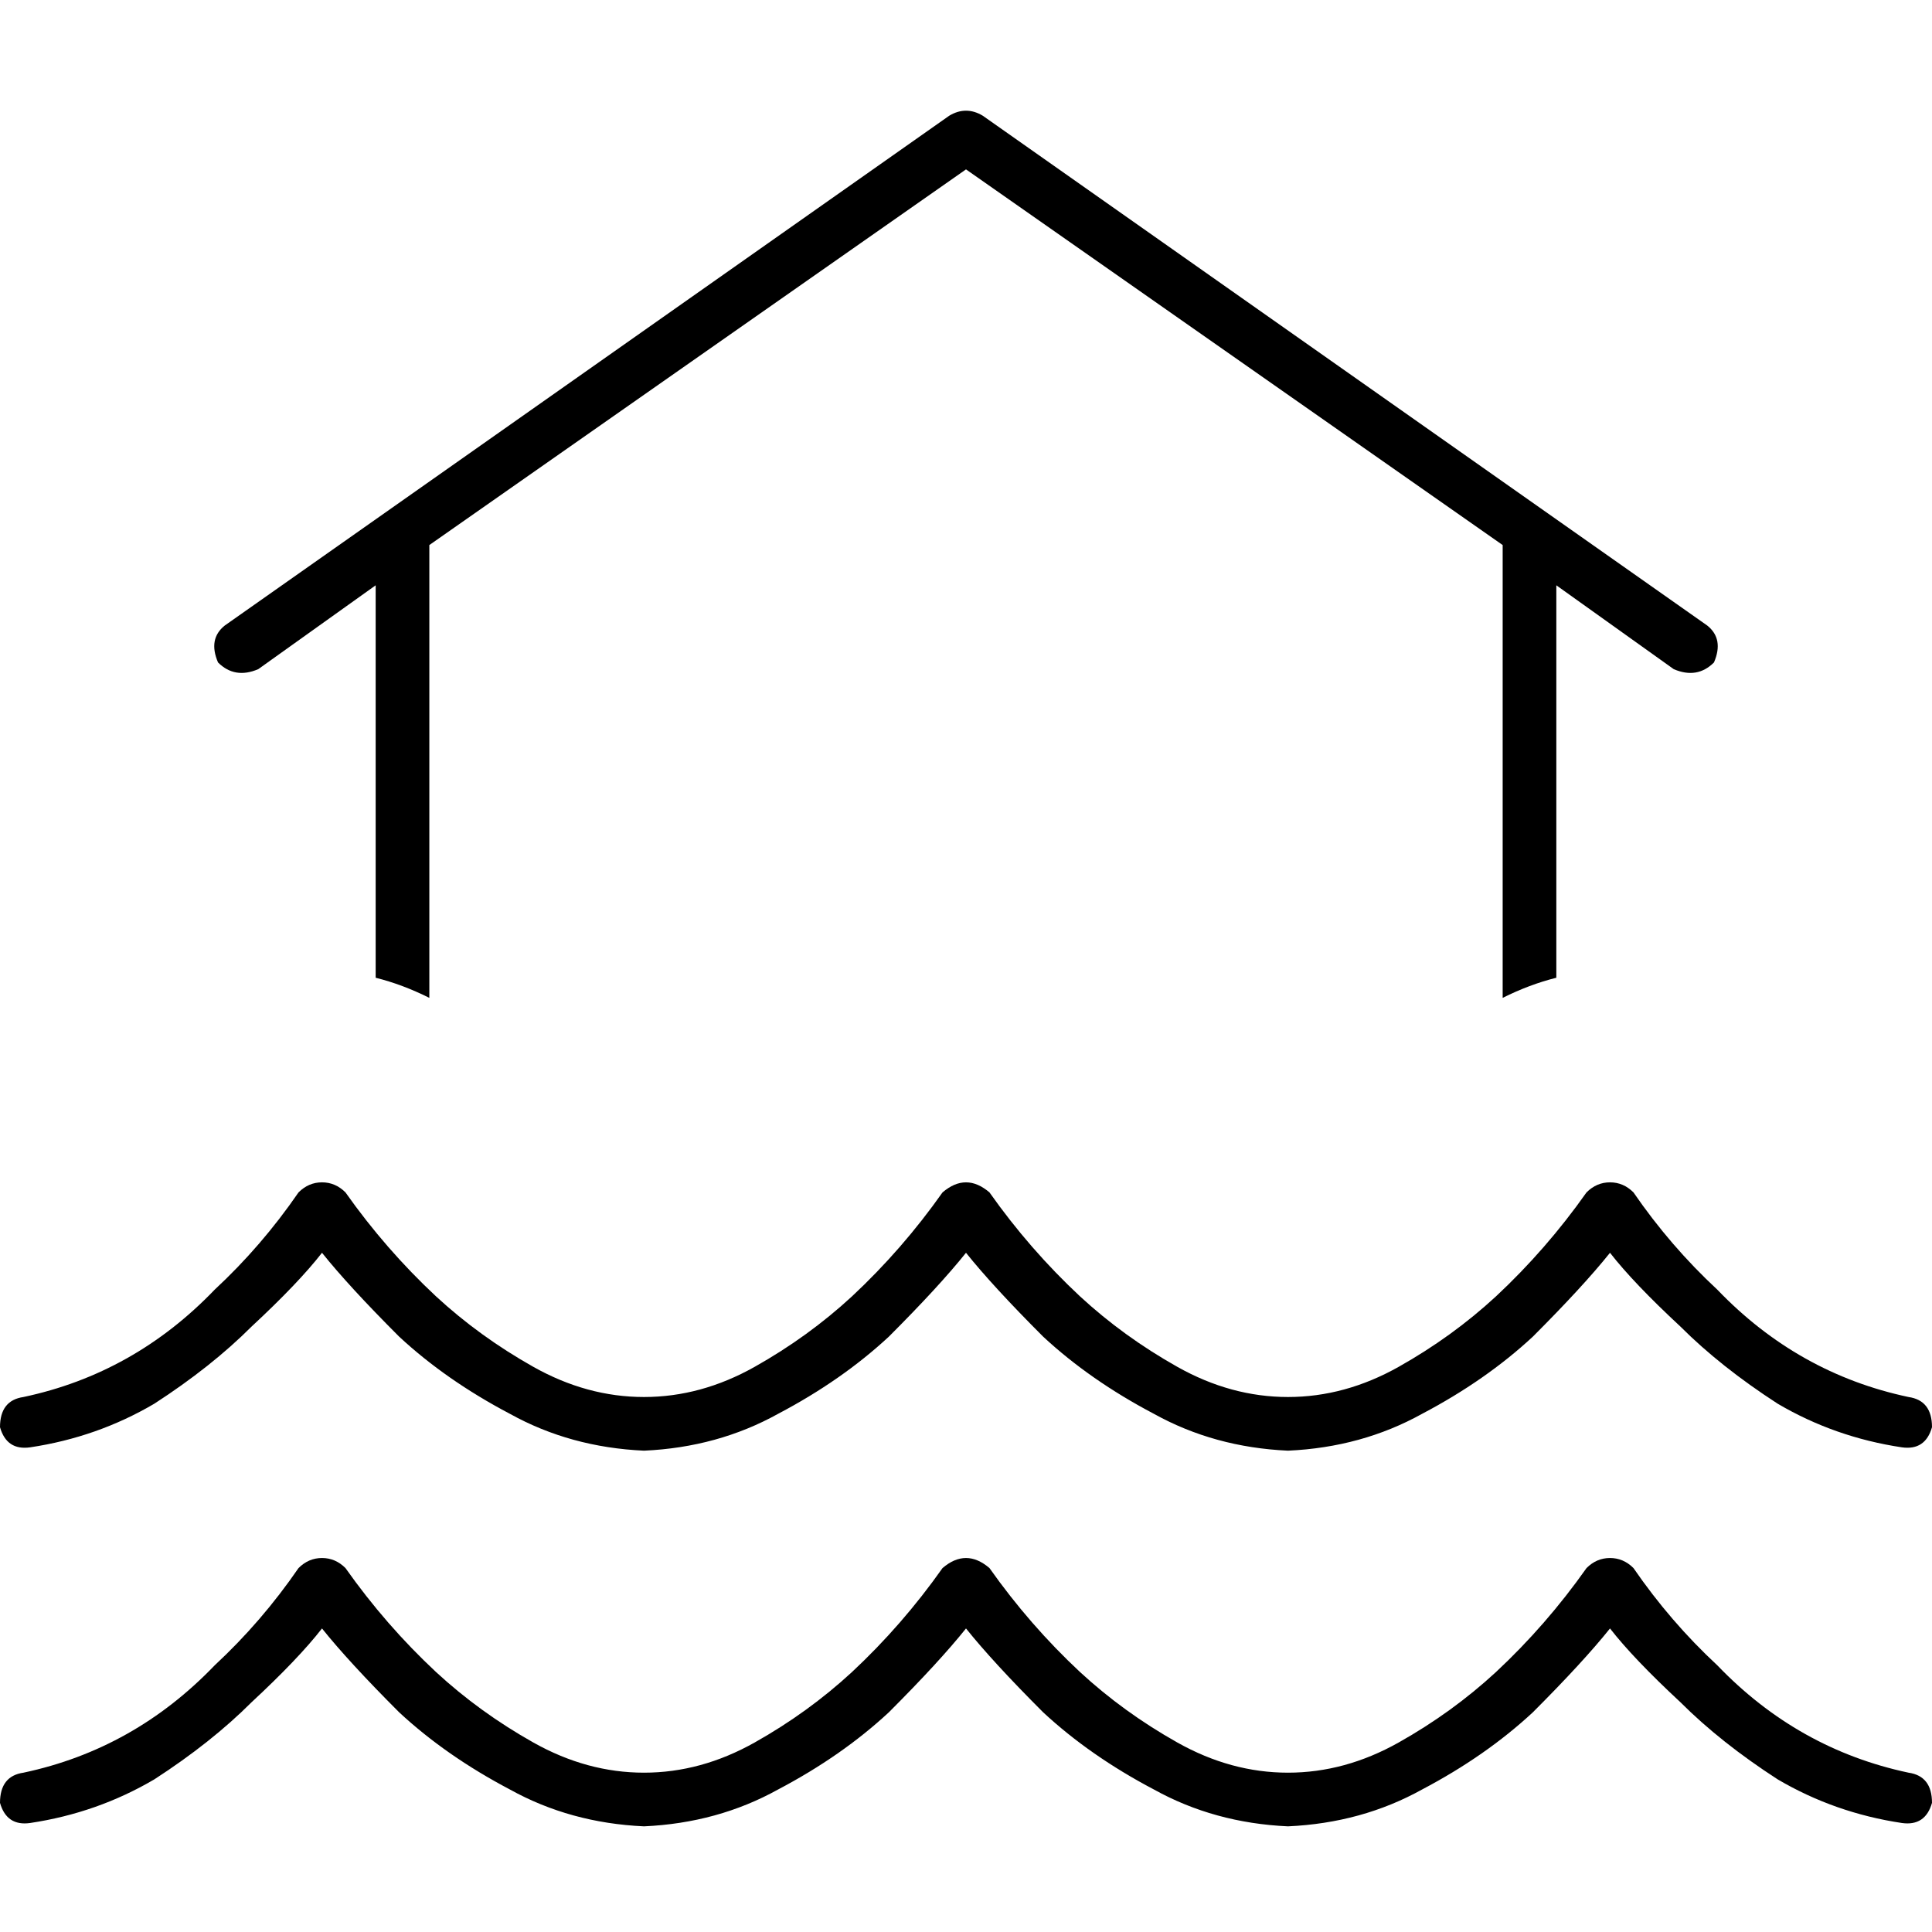 <svg xmlns="http://www.w3.org/2000/svg" viewBox="0 0 512 512">
  <path d="M 260.444 30.667 Q 256 28 251.556 30.667 L 59.556 165.778 Q 55.111 169.333 57.778 175.556 Q 62.222 180 68.444 177.333 L 99.556 155.111 L 99.556 259.111 Q 106.667 260.889 113.778 264.444 L 113.778 144.444 L 256 44.889 L 398.222 144.444 L 398.222 264.444 Q 405.333 260.889 412.444 259.111 L 412.444 155.111 L 443.556 177.333 Q 449.778 180 454.222 175.556 Q 456.889 169.333 452.444 165.778 L 260.444 30.667 L 260.444 30.667 Z M 286.222 343.556 Q 272.889 331.111 262.222 316 Q 256 310.667 249.778 316 Q 239.111 331.111 225.778 343.556 Q 214.222 354.222 200 362.222 Q 185.778 370.222 170.667 370.222 Q 155.556 370.222 141.333 362.222 Q 127.111 354.222 115.556 343.556 Q 102.222 331.111 91.556 316 Q 88.889 313.333 85.333 313.333 Q 81.778 313.333 79.111 316 Q 69.333 330.222 56.889 341.778 Q 35.556 364 6.222 370.222 Q 0 371.111 0 378.222 Q 1.778 384.444 8 383.556 Q 25.778 380.889 40.889 372 Q 56 362.222 66.667 351.556 Q 79.111 340 85.333 332 Q 92.444 340.889 105.778 354.222 Q 118.222 365.778 135.111 374.667 Q 151.111 383.556 170.667 384.444 Q 190.222 383.556 206.222 374.667 Q 223.111 365.778 235.556 354.222 Q 248.889 340.889 256 332 L 256 332 L 256 332 Q 263.111 340.889 276.444 354.222 Q 288.889 365.778 305.778 374.667 Q 321.778 383.556 341.333 384.444 Q 360.889 383.556 376.889 374.667 Q 393.778 365.778 406.222 354.222 Q 419.556 340.889 426.667 332 Q 432.889 340 445.333 351.556 Q 456 362.222 471.111 372 Q 486.222 380.889 504 383.556 Q 510.222 384.444 512 378.222 Q 512 371.111 505.778 370.222 Q 476.444 364 455.111 341.778 Q 442.667 330.222 432.889 316 Q 430.222 313.333 426.667 313.333 Q 423.111 313.333 420.444 316 Q 409.778 331.111 396.444 343.556 Q 384.889 354.222 370.667 362.222 Q 356.444 370.222 341.333 370.222 Q 326.222 370.222 312 362.222 Q 297.778 354.222 286.222 343.556 L 286.222 343.556 Z M 262.222 415.556 Q 256 410.222 249.778 415.556 Q 239.111 430.667 225.778 443.111 Q 214.222 453.778 200 461.778 Q 185.778 469.778 170.667 469.778 Q 155.556 469.778 141.333 461.778 Q 127.111 453.778 115.556 443.111 Q 102.222 430.667 91.556 415.556 Q 88.889 412.889 85.333 412.889 Q 81.778 412.889 79.111 415.556 Q 69.333 429.778 56.889 441.333 Q 35.556 463.556 6.222 469.778 Q 0 470.667 0 477.778 Q 1.778 484 8 483.111 Q 25.778 480.444 40.889 471.556 Q 56 461.778 66.667 451.111 Q 79.111 439.556 85.333 431.556 Q 92.444 440.444 105.778 453.778 Q 118.222 465.333 135.111 474.222 Q 151.111 483.111 170.667 484 Q 190.222 483.111 206.222 474.222 Q 223.111 465.333 235.556 453.778 Q 248.889 440.444 256 431.556 L 256 431.556 L 256 431.556 Q 263.111 440.444 276.444 453.778 Q 288.889 465.333 305.778 474.222 Q 321.778 483.111 341.333 484 Q 360.889 483.111 376.889 474.222 Q 393.778 465.333 406.222 453.778 Q 419.556 440.444 426.667 431.556 Q 432.889 439.556 445.333 451.111 Q 456 461.778 471.111 471.556 Q 486.222 480.444 504 483.111 Q 510.222 484 512 477.778 Q 512 470.667 505.778 469.778 Q 476.444 463.556 455.111 441.333 Q 442.667 429.778 432.889 415.556 Q 430.222 412.889 426.667 412.889 Q 423.111 412.889 420.444 415.556 Q 409.778 430.667 396.444 443.111 Q 384.889 453.778 370.667 461.778 Q 356.444 469.778 341.333 469.778 Q 326.222 469.778 312 461.778 Q 297.778 453.778 286.222 443.111 Q 272.889 430.667 262.222 415.556 L 262.222 415.556 Z" />
</svg>